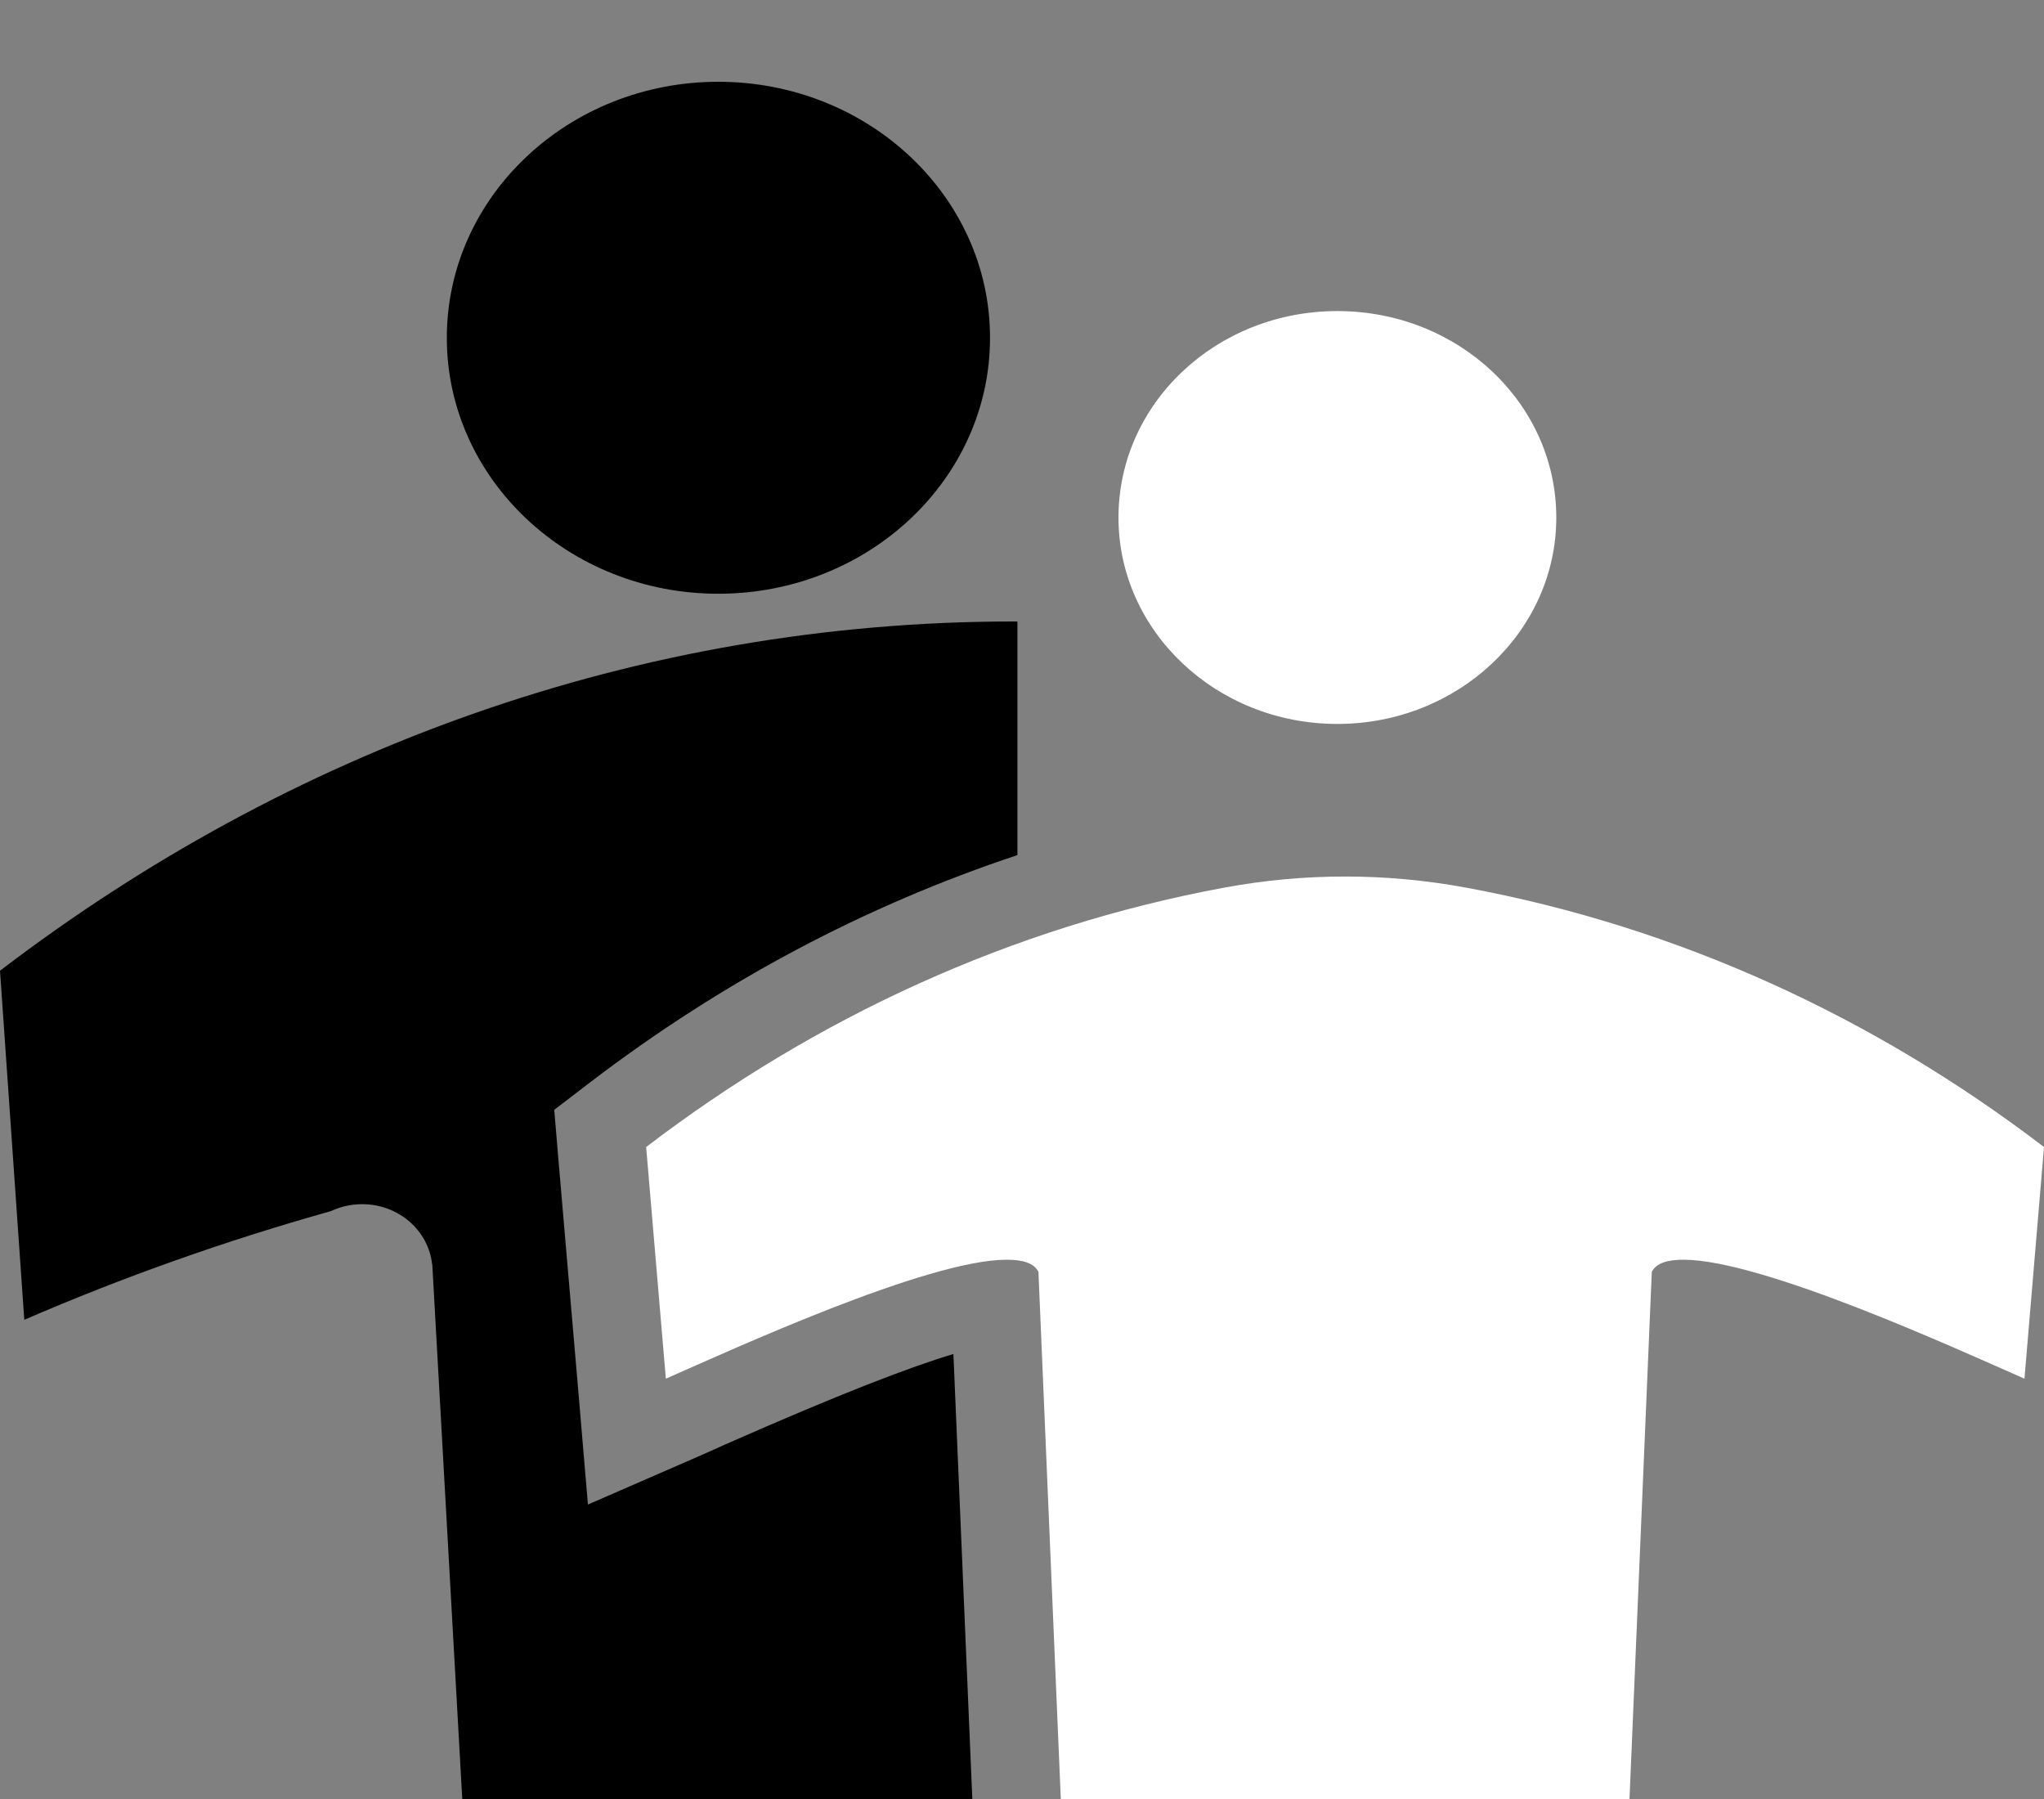 <?xml version="1.0" standalone="no"?><!-- Generator: Adobe Fireworks CS6, Export SVG Extension by Aaron Beall (http://fireworks.abeall.com) . Version: 0.6.1  --><!DOCTYPE svg PUBLIC "-//W3C//DTD SVG 1.1//EN" "http://www.w3.org/Graphics/SVG/1.1/DTD/svg11.dtd"><svg id="Untitled-Page%201" viewBox="0 0 25 22" style="background-color:#ffffff00" version="1.1"	xmlns="http://www.w3.org/2000/svg" xmlns:xlink="http://www.w3.org/1999/xlink" xml:space="preserve"	x="0px" y="0px" width="25px" height="22px"><rect x="0" y="0" width="25" height="22" fill="#808080" stroke="none"/>	<g id="EE">		<path d="M 12.109 4.131 C 12.109 5.86 10.619 7.261 8.785 7.261 C 6.955 7.261 5.465 5.86 5.465 4.131 C 5.465 2.402 6.955 1 8.785 1 C 10.619 1 12.109 2.402 12.109 4.131 L 12.109 4.131 Z" fill="#000000"/>		<path d="M 11.661 16.558 C 11.136 16.715 10.279 17.043 8.873 17.663 L 8.601 17.785 L 7.191 18.399 L 7.067 16.939 L 6.824 14.11 L 6.779 13.572 L 7.223 13.232 C 8.838 11.999 10.59 11.073 12.444 10.457 L 12.444 7.601 C 12.431 7.601 12.417 7.6 12.4 7.6 C 7.795 7.6 3.527 9.178 0 11.871 L 0.297 16.14 C 1.5 15.619 2.756 15.173 4.047 14.811 C 4.162 14.757 4.29 14.726 4.428 14.726 C 4.876 14.726 5.24 15.048 5.285 15.46 L 5.287 15.46 L 5.71 23 L 11.935 23 L 11.661 16.558 Z" fill="#000000"/>		<path d="M 19.035 6.33 C 19.035 7.718 17.837 8.853 16.357 8.853 C 14.876 8.853 13.68 7.718 13.68 6.33 C 13.68 4.932 14.876 3.804 16.357 3.804 C 17.837 3.804 19.035 4.932 19.035 6.33 L 19.035 6.33 Z" fill="#ffffff"/>		<path d="M 8.144 16.86 C 8.953 16.505 11.342 15.405 12.313 15.405 C 12.509 15.405 12.645 15.445 12.701 15.553 L 13.017 23 L 14.967 23 L 16.452 23 L 17.937 23 L 19.888 23 L 20.203 15.553 C 20.259 15.445 20.396 15.405 20.59 15.405 C 21.559 15.405 23.952 16.505 24.761 16.86 L 25 14.027 C 22.923 12.44 20.529 11.336 17.937 10.856 C 17.43 10.762 16.937 10.719 16.452 10.719 C 15.965 10.719 15.474 10.762 14.967 10.856 C 12.377 11.336 9.98 12.44 7.903 14.027 L 8.144 16.86 Z" fill="#ffffff"/>	</g></svg>